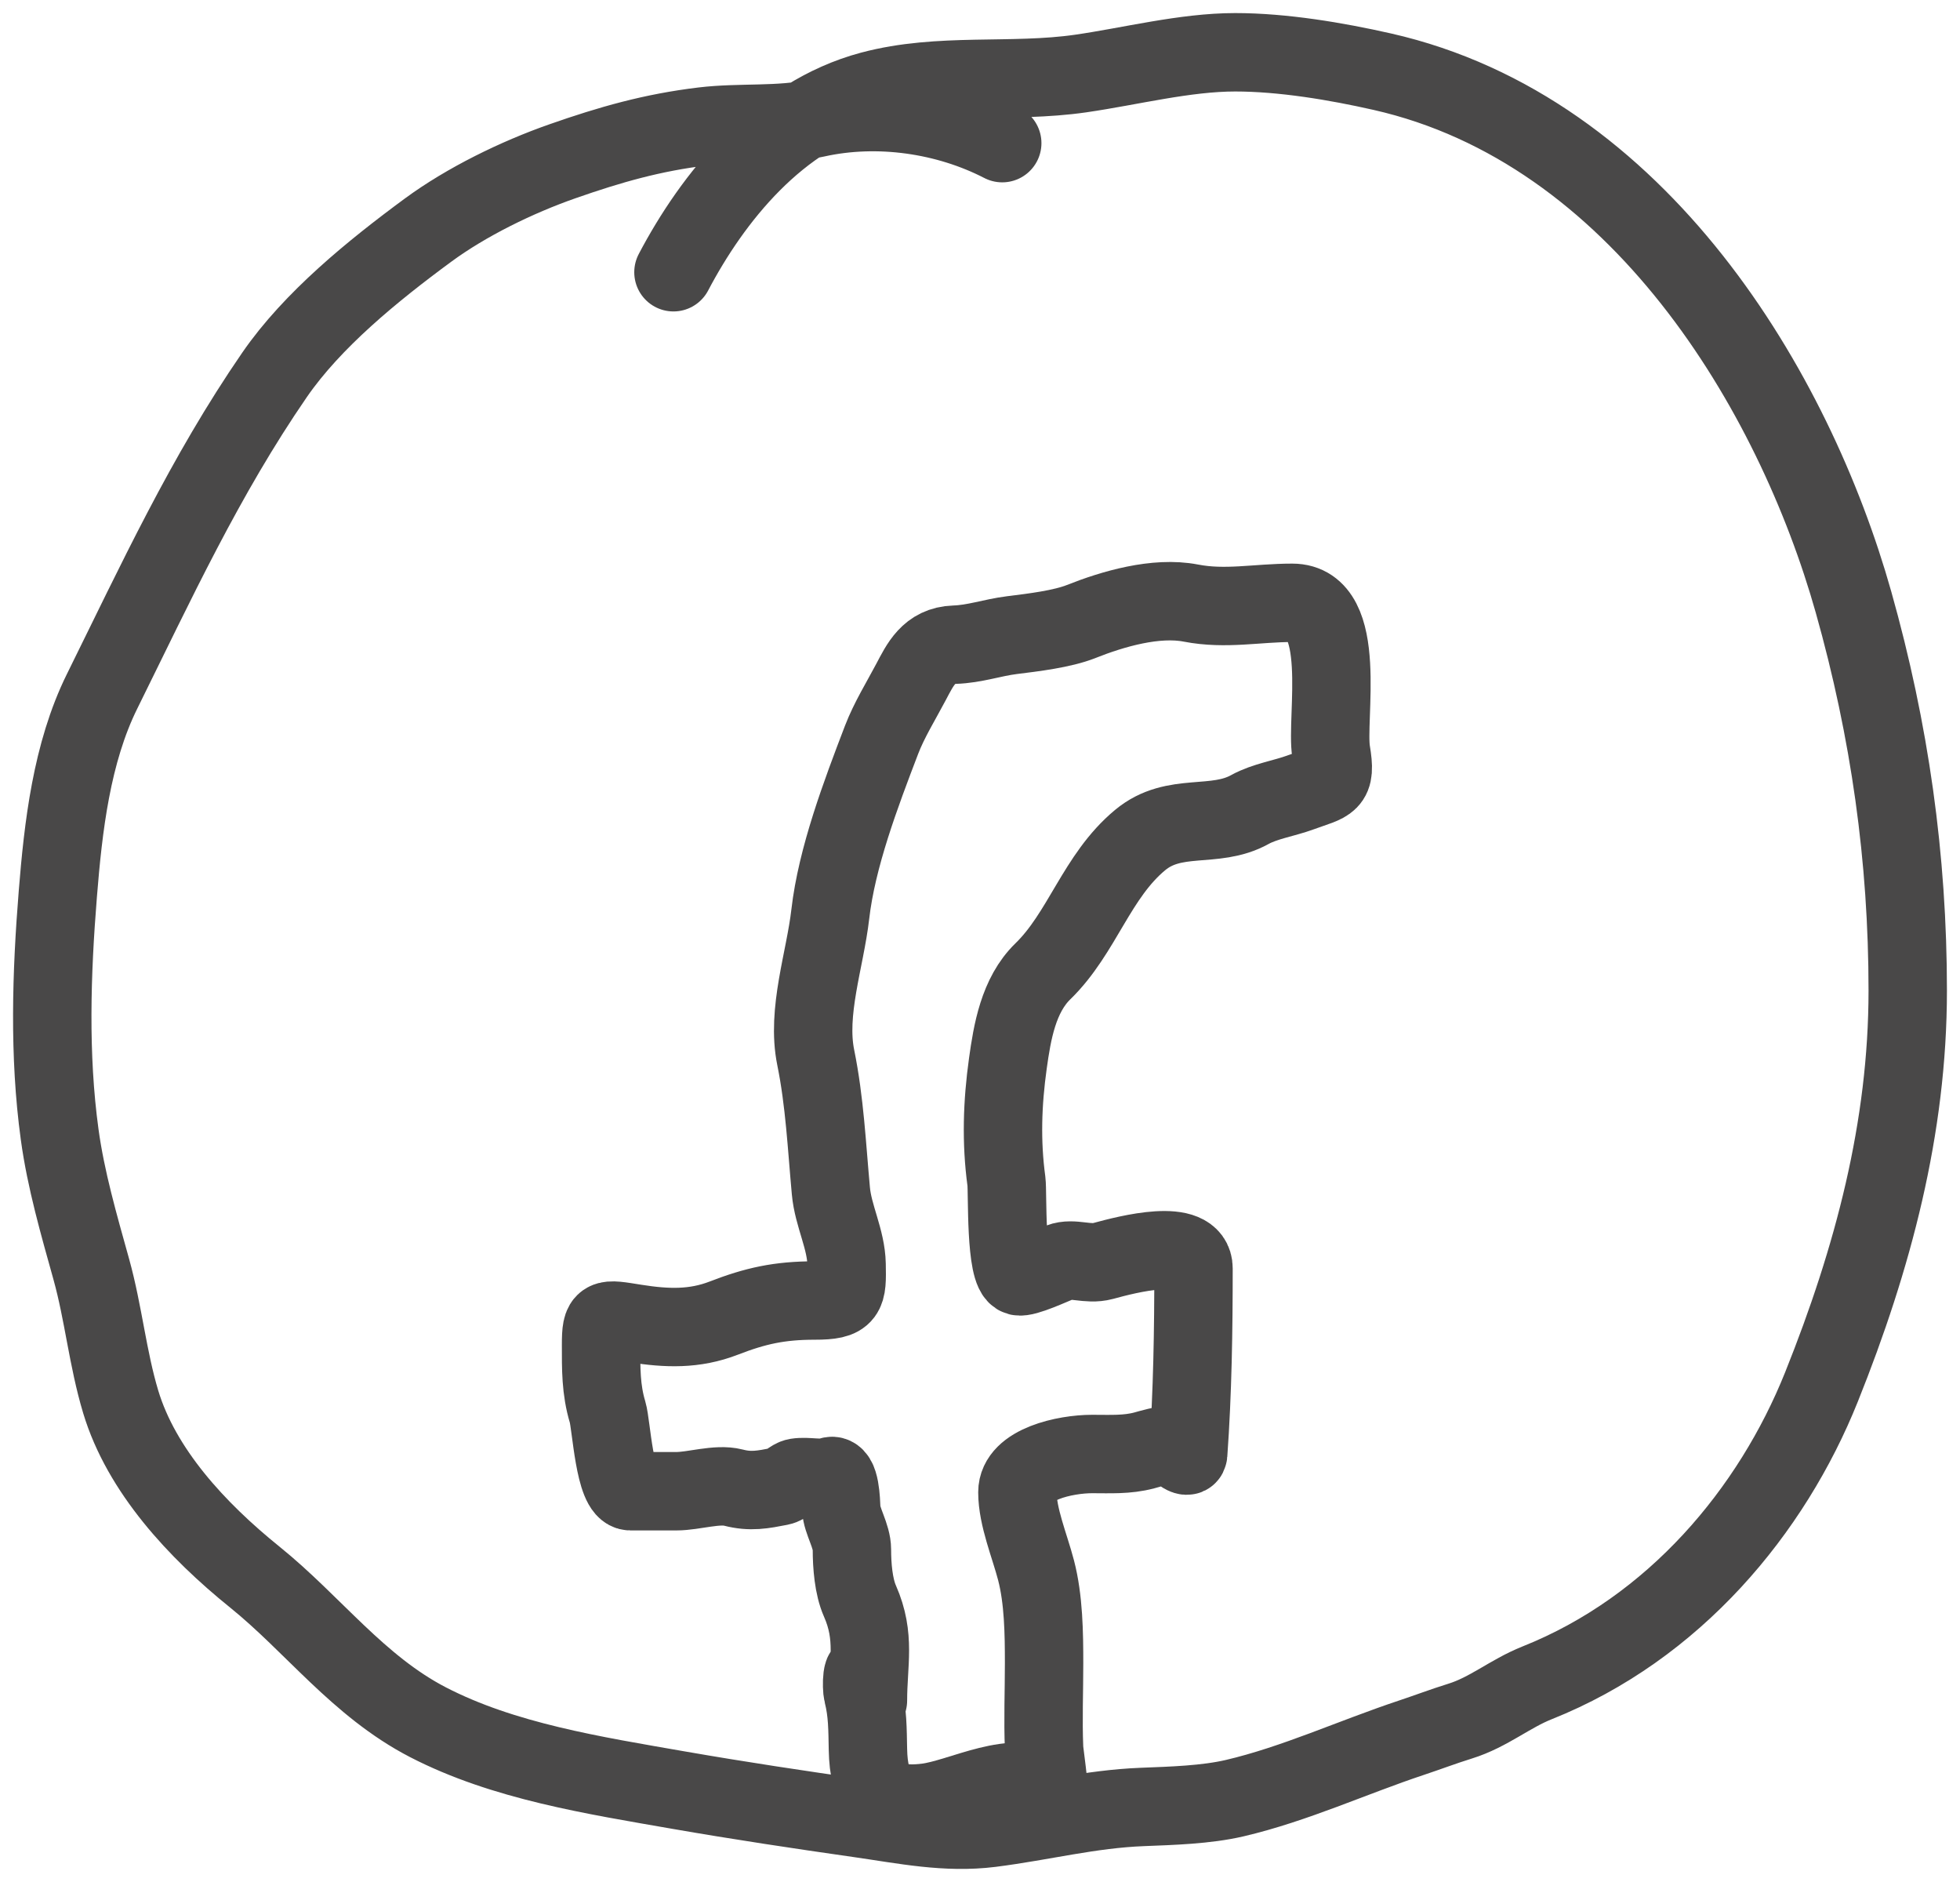 <svg width="75" height="72" viewBox="0 0 75 72" fill="none" xmlns="http://www.w3.org/2000/svg">
<g clip-path="url(#clip0_29_34)">
<path d="M33.212 65.057C33.212 63.616 33.512 62.626 32.906 61.251C32.658 60.691 32.599 59.885 32.599 59.284C32.599 58.752 32.212 58.191 32.191 57.722C32.178 57.44 32.155 56.35 31.782 56.476C31.384 56.611 30.903 56.46 30.489 56.526C30.274 56.56 30.091 56.814 29.842 56.862C29.19 56.988 28.727 57.084 28.061 56.911C27.439 56.751 26.546 57.05 25.882 57.05C25.267 57.05 24.724 57.05 24.123 57.05C23.512 57.05 23.396 54.51 23.25 54.025C22.988 53.158 23 52.346 23 51.454C23 50.377 23.105 50.442 24.316 50.634C25.513 50.823 26.573 50.862 27.698 50.426C28.904 49.959 29.821 49.754 31.169 49.754C32.416 49.754 32.417 49.52 32.395 48.37C32.377 47.404 31.881 46.518 31.794 45.562C31.637 43.856 31.558 42.145 31.215 40.461C30.857 38.709 31.571 36.718 31.771 34.975C32.02 32.806 32.937 30.384 33.734 28.302C34.019 27.556 34.481 26.808 34.857 26.097C35.211 25.43 35.545 24.696 36.525 24.664C37.306 24.639 37.961 24.393 38.726 24.298C39.529 24.198 40.647 24.067 41.381 23.774C42.577 23.298 44.229 22.813 45.568 23.072C46.9 23.33 48.09 23.062 49.449 23.062C51.625 23.062 50.725 27.502 50.935 28.757C51.143 30.003 50.878 29.907 49.755 30.319C49.136 30.546 48.401 30.653 47.826 30.971C46.467 31.725 44.939 31.049 43.628 32.138C41.958 33.523 41.416 35.693 39.906 37.16C38.966 38.074 38.732 39.498 38.567 40.679C38.354 42.205 38.306 43.684 38.511 45.197C38.565 45.601 38.456 48.68 38.976 48.825C39.225 48.894 40.266 48.406 40.564 48.291C41.061 48.099 41.612 48.404 42.21 48.242C43.166 47.981 45.67 47.33 45.67 48.528C45.67 50.882 45.635 53.276 45.466 55.626C45.449 55.869 44.92 55.323 44.751 55.3C44.526 55.27 44.02 55.425 43.787 55.488C43.125 55.665 42.481 55.626 41.79 55.626C40.767 55.626 38.931 56.017 38.931 57.089C38.931 58.033 39.403 59.144 39.645 60.075C39.936 61.191 39.952 62.489 39.952 63.634C39.952 64.712 39.907 65.799 39.952 66.876C39.959 67.044 40.171 68.543 40.122 68.507C38.86 67.591 36.814 68.793 35.459 68.962C33.718 69.179 33.244 68.462 33.212 66.936C33.196 66.164 33.204 65.516 33.019 64.79C32.957 64.548 32.975 63.549 33.212 64.168" stroke="#494848" stroke-width="3" stroke-linecap="round"/>
<path d="M38.351 5.476C36.229 4.381 33.6 3.994 31.224 4.521C29.839 4.828 28.325 4.665 26.905 4.836C24.969 5.068 23.349 5.531 21.531 6.167C19.768 6.783 17.845 7.727 16.386 8.799C14.264 10.36 11.953 12.242 10.508 14.338C7.84 18.212 5.963 22.292 3.909 26.443C2.736 28.812 2.418 31.649 2.213 34.197C1.968 37.236 1.867 40.363 2.282 43.395C2.52 45.142 3.022 46.863 3.496 48.568C3.96 50.238 4.12 51.973 4.619 53.63C5.41 56.256 7.527 58.543 9.752 60.337C11.986 62.139 13.712 64.509 16.375 65.887C19.271 67.385 22.723 67.919 25.988 68.489C28.283 68.888 30.6 69.236 32.909 69.566C34.587 69.806 36.206 70.147 37.916 69.932C39.878 69.684 41.726 69.205 43.714 69.129C44.839 69.085 46.155 69.047 47.243 68.793C49.534 68.258 51.77 67.225 53.991 66.486C54.621 66.277 55.233 66.044 55.87 65.846C56.965 65.506 57.773 64.797 58.815 64.382C64.07 62.29 67.8 57.803 69.7 53.06C71.673 48.137 73 43.143 73 37.897C73 32.829 72.313 27.959 70.926 23.038C68.649 14.96 62.721 4.968 52.891 2.742C51.133 2.344 49.086 2 47.266 2C45.344 2 43.254 2.539 41.353 2.813C38.692 3.197 35.966 2.761 33.333 3.464C29.775 4.413 27.267 7.57 25.77 10.415" stroke="#494848" stroke-width="3" stroke-linecap="round"/>
</g>
<defs>
<clipPath id="clip0_29_34">
<rect width="75" height="72" fill="white"/>
</clipPath>
</defs>
</svg>
